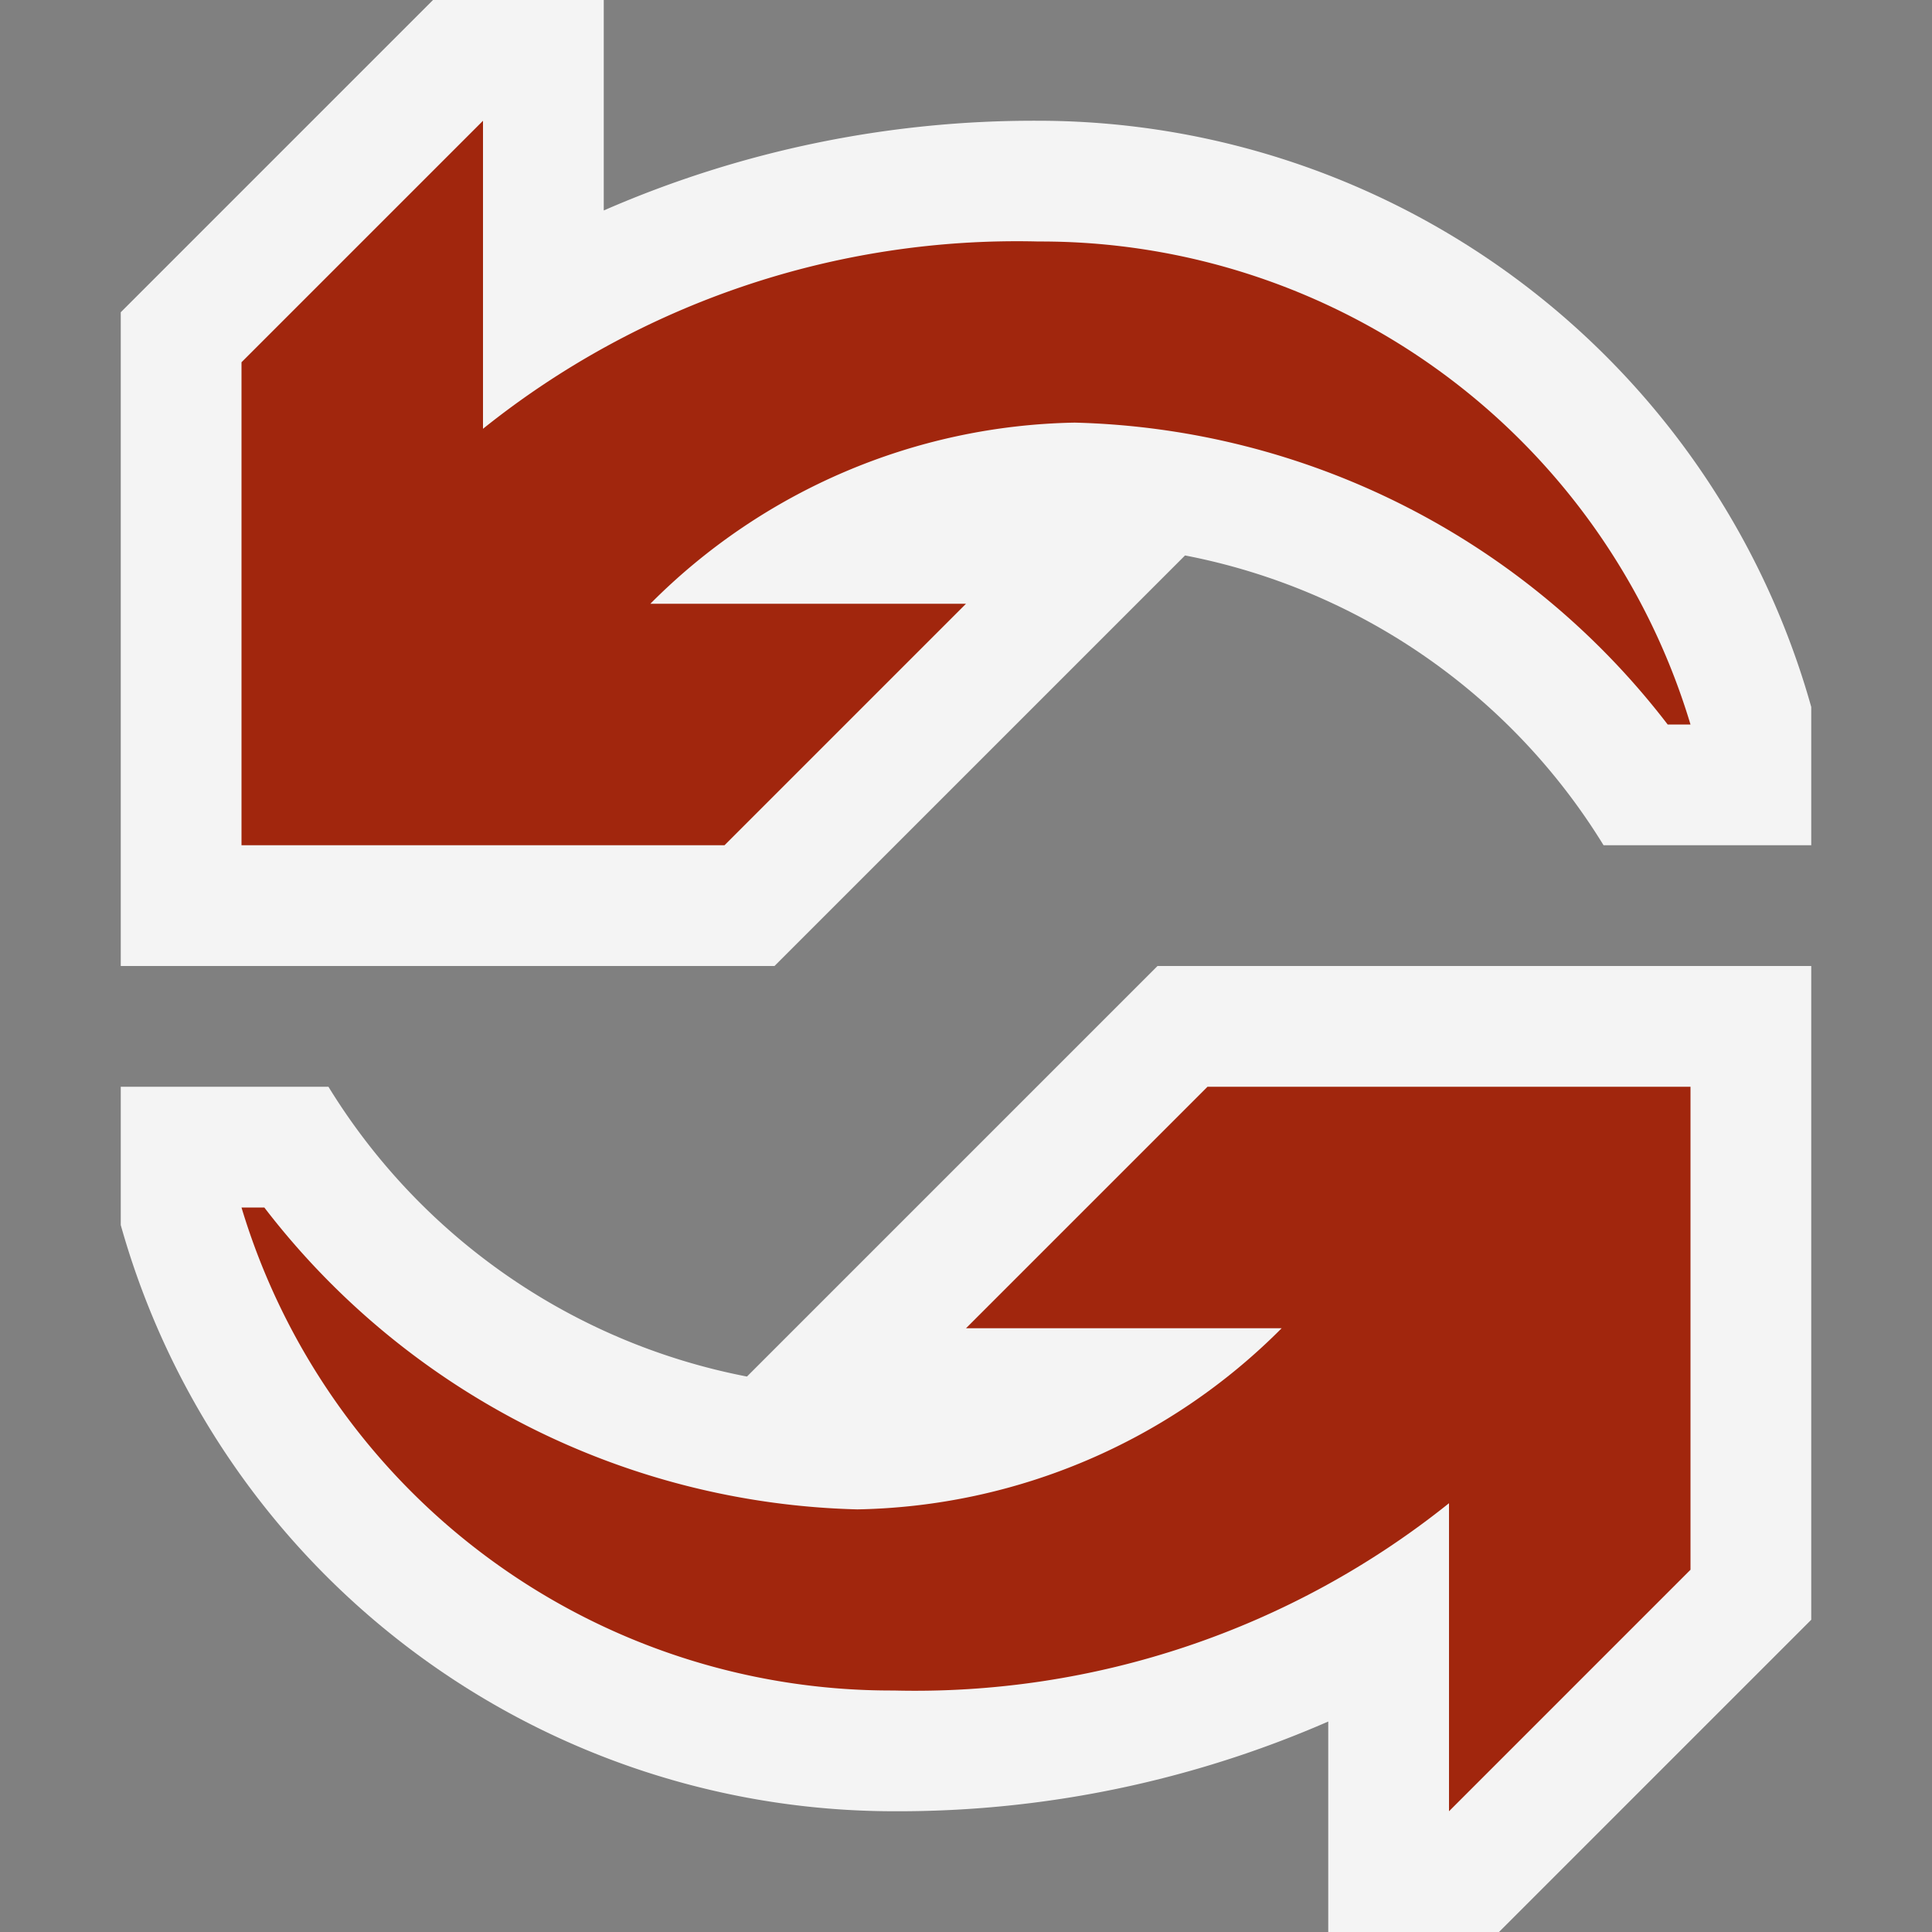 <svg xmlns="http://www.w3.org/2000/svg" width="16" height="16" viewBox="0 0 16 16">
  <rect x="0" y="0" width="16" height="16" fill="#808080" stroke="none"/>
  <title>forceRefresh</title>
  <g>
    <g>
      <g>
        <path d="M13.28,7H15V5.855A6.653,6.653,0,0,0,8.6,1,8.9,8.9,0,0,0,5,1.743V0H3.586L1,2.586V8H6.414l3.4-3.4A5.23,5.23,0,0,1,13.28,7Z" fill="#f4f4f4"/>
        <path d="M13.811,6H14A5.618,5.618,0,0,0,8.6,2,7.071,7.071,0,0,0,4,3.551V1L2,3V7H6L8,5H5.386A5.081,5.081,0,0,1,8.9,3.5,6.391,6.391,0,0,1,13.811,6Z" fill="#a1260d"/>
      </g>
      <g>
        <path d="M2.72,9H1v1.145A6.653,6.653,0,0,0,7.4,15a8.9,8.9,0,0,0,3.6-.743V16h1.414L15,13.414V8H9.586l-3.4,3.4A5.23,5.23,0,0,1,2.72,9Z" fill="#f4f4f4"/>
        <path d="M2.189,10H2a5.618,5.618,0,0,0,5.4,4A7.071,7.071,0,0,0,12,12.449V15l2-2V9H10L8,11h2.614A5.081,5.081,0,0,1,7.1,12.5,6.391,6.391,0,0,1,2.189,10Z" fill="#a1260d"/>
      </g>
    </g>
    <rect width="16" height="16" fill="#f0f" opacity="0"/>
  </g>
</svg>
